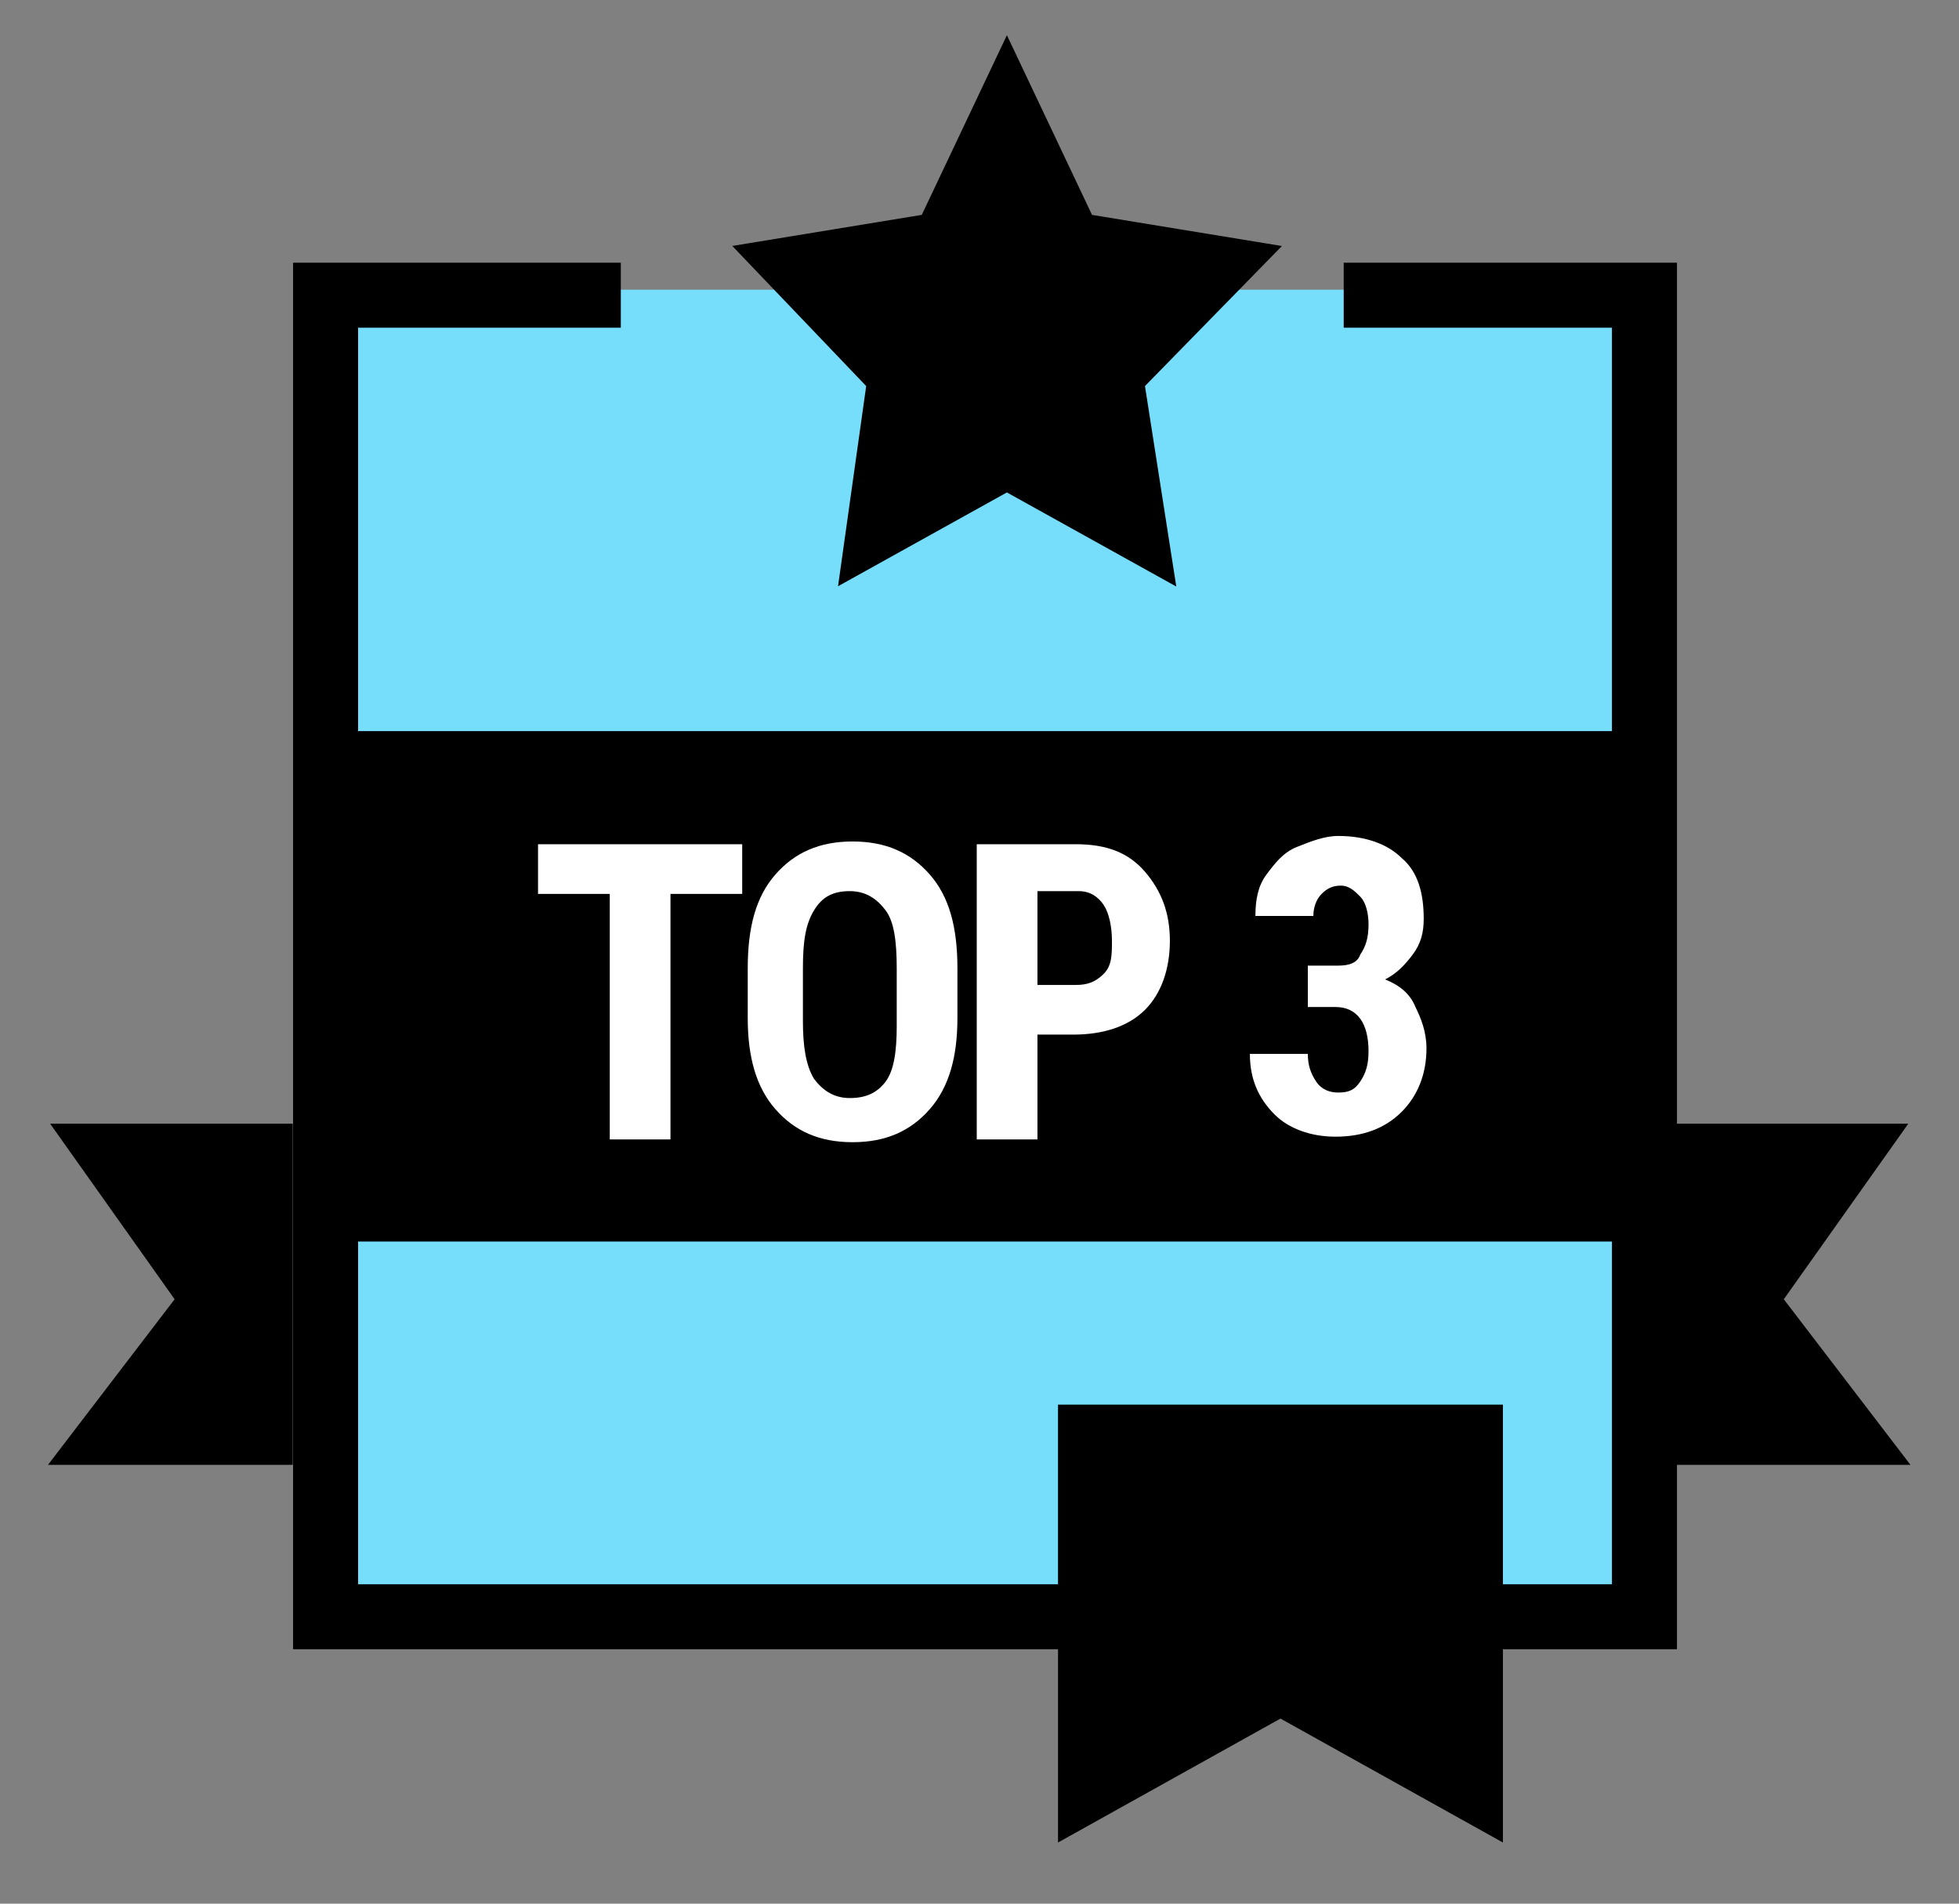 <?xml version="1.0" encoding="utf-8"?>
<!-- Generator: Adobe Illustrator 24.0.1, SVG Export Plug-In . SVG Version: 6.00 Build 0)  -->
<svg width="71" height="69px" viewBox="0 0 71 69" version="1.1" xmlns="http://www.w3.org/2000/svg" xmlns:xlink="http://www.w3.org/1999/xlink">
<rect x="0" y="0" width="71" height="69" fill="#808080" stroke="none"/>
<style type="text/css">
	.st0{fill-rule:evenodd;clip-rule:evenodd;}
	.st1{fill:none;stroke:#000000;stroke-width:1.767;}
	.st2{fill-rule:evenodd;clip-rule:evenodd;fill:#76DDFB;}
	.st3{fill:none;stroke:#000000;stroke-width:2.356;}
	.st4{enable-background:new    ;}
	.st5{fill:#FFFFFF;}
	.st6{fill:none;stroke:#000000;stroke-width:1.134;}
	.st7{fill:none;stroke:#000000;stroke-width:2.125;}
</style>
<title>top3</title>
<g id="ribbon" transform="translate(59.253, 39.112)">
	<polygon id="Fill-10" class="st0" points="8.2,2.5 4.3,8 8.2,13.1 2,13.1 2,2.5 	"/>
	<polygon id="Stroke-11" class="st1" points="8.2,2.5 4.3,8 8.2,13.1 2,13.1 2,2.5 	"/>
</g>
<g id="ribbon-copy" transform="translate(4.226, 44.612) scale(-1, 1) translate(-4.226, -44.612) translate(0.726, 39.112)">
	<polygon id="Fill-10_1_" class="st0" points="4.2,2.5 0.3,8 4.2,13.1 -2,13.1 -2,2.5 	"/>
	<polygon id="Stroke-11_1_" class="st1" points="4.2,2.5 0.3,8 4.2,13.1 -2,13.1 -2,2.5 	"/>
</g>
<polygon id="Fill-1-Copy-3" class="st2" points="11.9,10.5 11.9,57.7 59.7,58.4 59.5,10.5 "/>
<polyline id="Stroke-2-Copy" class="st3" points="48.7,10.7 59.6,10.7 59.6,58.6 11.8,58.6 11.8,10.7 22.5,10.7 "/>
<rect id="Rectangle" x="12.4" y="26.5" class="st0" width="47.1" height="18.5"/>
<g class="st4">
	<path class="st5" d="M26.9,32.4h-2.6v8.9h-2.2v-8.9h-2.6v-1.8h7.4V32.4z"/>
	<path class="st5" d="M34.7,36.9c0,1.4-0.3,2.5-1,3.3s-1.6,1.2-2.8,1.2c-1.2,0-2.1-0.4-2.8-1.2c-0.7-0.8-1-1.9-1-3.3v-1.8
		c0-1.5,0.3-2.6,1-3.4c0.7-0.8,1.6-1.2,2.8-1.2c1.2,0,2.1,0.4,2.8,1.2c0.7,0.8,1,1.9,1,3.4V36.9z M32.5,35.1c0-1-0.1-1.7-0.4-2.1
		s-0.7-0.7-1.3-0.7c-0.6,0-1,0.2-1.3,0.7c-0.3,0.5-0.4,1.1-0.4,2.1v1.9c0,0.9,0.1,1.6,0.4,2.1c0.3,0.4,0.7,0.7,1.3,0.7
		c0.6,0,1-0.2,1.3-0.6c0.3-0.4,0.4-1.1,0.4-2V35.1z"/>
	<path class="st5" d="M37.6,37.5v3.8h-2.2V30.6H39c1.1,0,1.9,0.3,2.5,1c0.6,0.7,0.9,1.5,0.9,2.5c0,1-0.3,1.9-0.9,2.5
		s-1.5,0.9-2.6,0.9H37.6z M37.6,35.7H39c0.4,0,0.7-0.1,1-0.4s0.3-0.7,0.3-1.2c0-0.5-0.1-1-0.3-1.3c-0.2-0.3-0.5-0.5-0.9-0.5h-1.5
		V35.7z"/>
	<path class="st5" d="M47.5,35h1c0.4,0,0.7-0.1,0.8-0.4c0.2-0.3,0.3-0.6,0.3-1.1c0-0.4-0.1-0.8-0.3-1c-0.2-0.2-0.4-0.4-0.7-0.4
		c-0.3,0-0.5,0.1-0.7,0.3c-0.2,0.2-0.3,0.5-0.3,0.8h-2.1c0-0.6,0.1-1.1,0.4-1.5c0.3-0.4,0.6-0.8,1.1-1c0.5-0.2,1-0.4,1.5-0.4
		c1,0,1.8,0.3,2.3,0.8c0.6,0.5,0.8,1.3,0.8,2.2c0,0.5-0.1,0.9-0.4,1.3c-0.3,0.4-0.6,0.7-1,0.9c0.5,0.2,0.9,0.5,1.1,1
		c0.2,0.4,0.4,0.9,0.4,1.5c0,0.9-0.3,1.7-0.9,2.3c-0.6,0.6-1.4,0.9-2.4,0.9c-0.9,0-1.7-0.3-2.2-0.8c-0.6-0.6-0.9-1.3-0.9-2.2h2.1
		c0,0.4,0.1,0.7,0.3,1s0.5,0.4,0.8,0.4c0.4,0,0.6-0.1,0.8-0.4s0.3-0.6,0.3-1.1c0-1-0.4-1.6-1.2-1.6h-1V35z"/>
</g>
<g id="star" transform="translate(25.693, 0)">
	<polygon id="Fill-1" class="st0" points="8.1,8.3 2,9.3 6.3,13.8 5.4,20.2 10.8,17.2 16.2,20.2 15.2,13.8 19.6,9.3 13.5,8.3 
		10.8,2.6 	"/>
	<polygon id="Stroke-2" class="st6" points="16.2,20.2 10.8,17.2 5.4,20.2 6.3,13.8 2,9.3 8.1,8.3 10.8,2.6 13.5,8.3 19.6,9.3 
		15.2,13.8 	"/>
</g>
<g id="Group-19-Copy-4" transform="translate(37.408, 49.475)">
	<polygon id="Fill-1_1_" class="st0" points="16,15.5 9,11.6 2,15.5 2,2.5 16,2.5 	"/>
	<polygon id="Stroke-2_1_" class="st7" points="16,15.5 9,11.6 2,15.5 2,2.5 16,2.5 	"/>
</g>
</svg>
